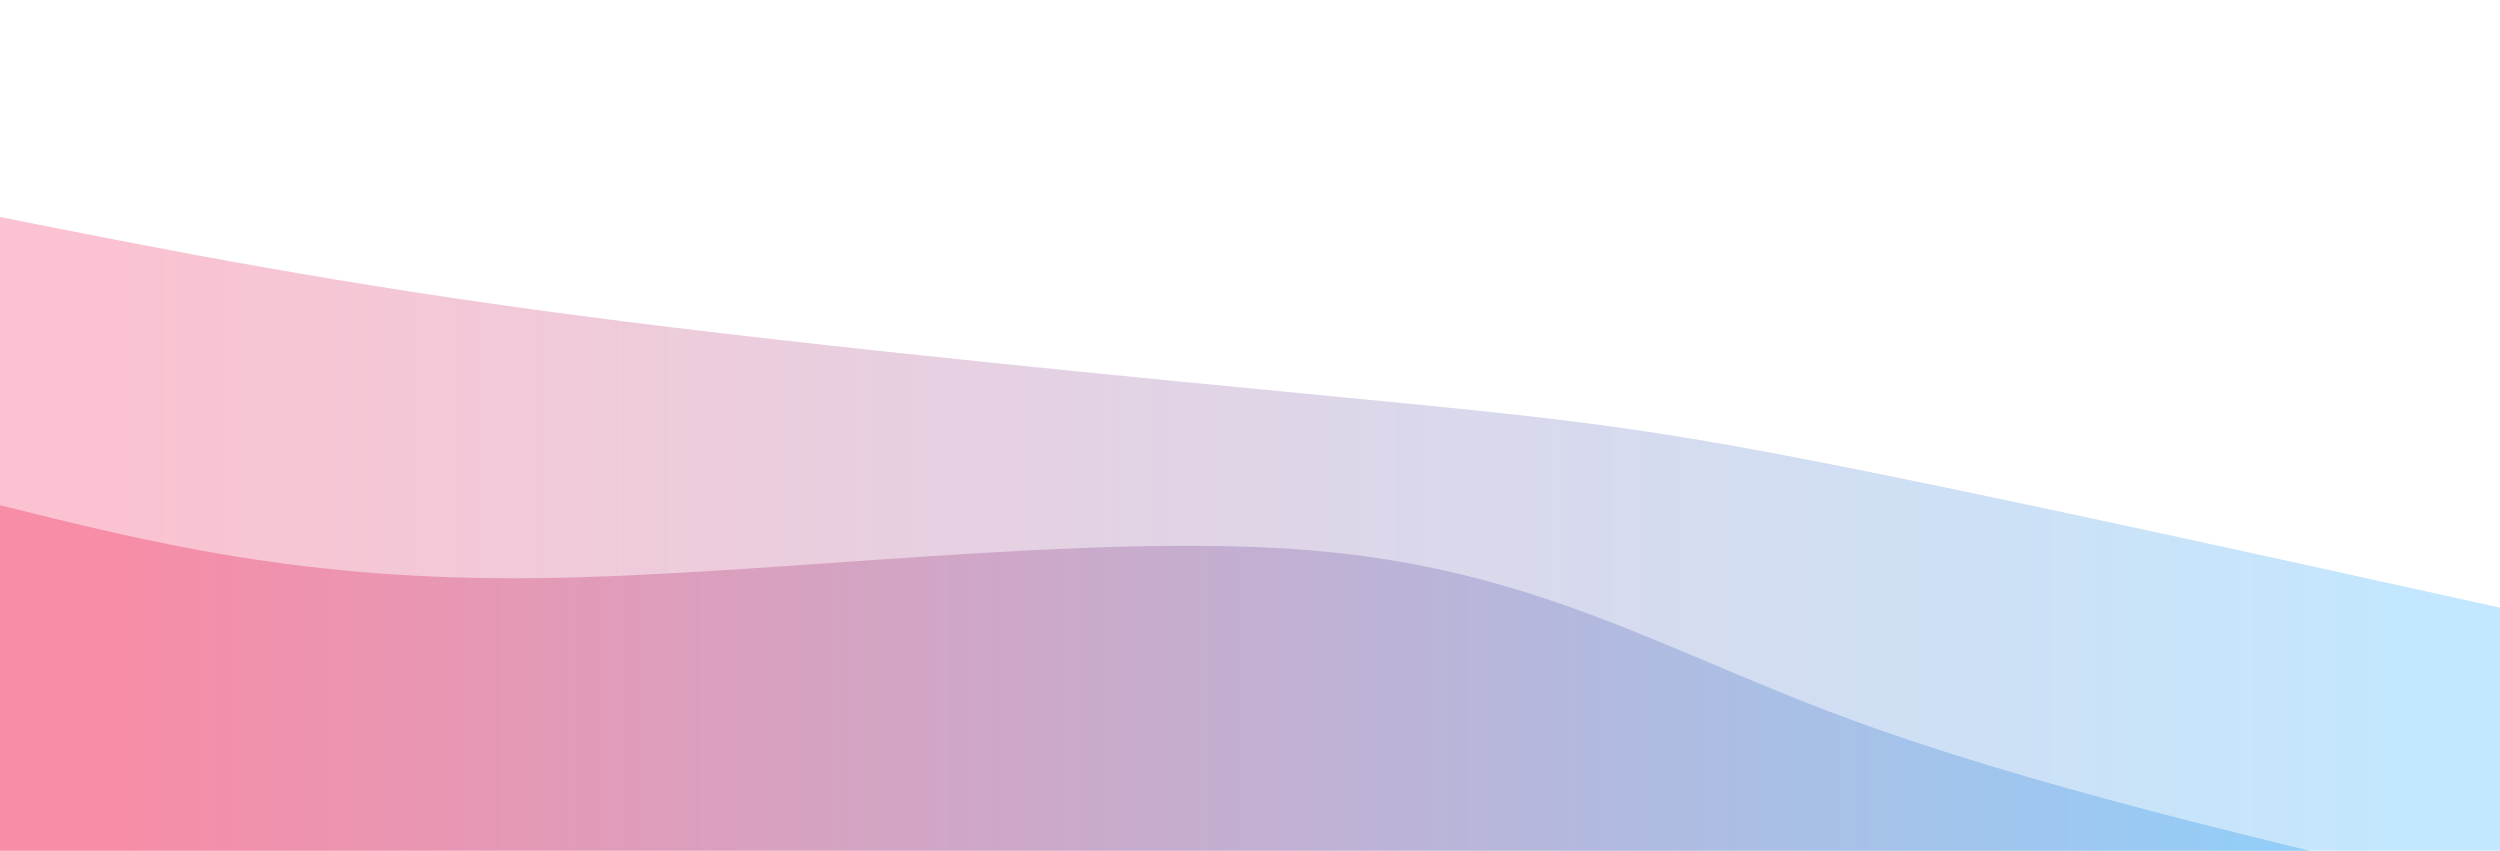 <svg width="100%" height="100%" id="svg" viewBox="0 0 1440 490" xmlns="http://www.w3.org/2000/svg" class="transition duration-300 ease-in-out delay-150"><style>
          .path-0{
            animation:pathAnim-0 4s;
            animation-timing-function: linear;
            animation-iteration-count: infinite;
          }
          @keyframes pathAnim-0{
            0%{
              d: path("M 0,500 L 0,125 C 97.214,144.304 194.429,163.607 335,182 C 475.571,200.393 659.5,217.875 775,229 C 890.5,240.125 937.571,244.893 1037,264 C 1136.429,283.107 1288.214,316.554 1440,350 L 1440,500 L 0,500 Z");
            }
            25%{
              d: path("M 0,500 L 0,125 C 106.964,138.482 213.929,151.964 334,166 C 454.071,180.036 587.25,194.625 726,220 C 864.75,245.375 1009.071,281.536 1129,305 C 1248.929,328.464 1344.464,339.232 1440,350 L 1440,500 L 0,500 Z");
            }
            50%{
              d: path("M 0,500 L 0,125 C 146.071,138.732 292.143,152.464 416,163 C 539.857,173.536 641.5,180.875 761,202 C 880.5,223.125 1017.857,258.036 1134,285 C 1250.143,311.964 1345.071,330.982 1440,350 L 1440,500 L 0,500 Z");
            }
            75%{
              d: path("M 0,500 L 0,125 C 85.929,110.232 171.857,95.464 307,91 C 442.143,86.536 626.5,92.375 771,140 C 915.5,187.625 1020.143,277.036 1125,319 C 1229.857,360.964 1334.929,355.482 1440,350 L 1440,500 L 0,500 Z");
            }
            100%{
              d: path("M 0,500 L 0,125 C 97.214,144.304 194.429,163.607 335,182 C 475.571,200.393 659.5,217.875 775,229 C 890.5,240.125 937.571,244.893 1037,264 C 1136.429,283.107 1288.214,316.554 1440,350 L 1440,500 L 0,500 Z");
            }
          }</style><defs><linearGradient id="gradient" x1="0%" y1="50%" x2="100%" y2="50%"><stop offset="5%" stop-color="#F78DA7"></stop><stop offset="95%" stop-color="#8ED1FC"></stop></linearGradient></defs><path d="M 0,500 L 0,125 C 97.214,144.304 194.429,163.607 335,182 C 475.571,200.393 659.5,217.875 775,229 C 890.5,240.125 937.571,244.893 1037,264 C 1136.429,283.107 1288.214,316.554 1440,350 L 1440,500 L 0,500 Z" stroke="none" stroke-width="0" fill="url(#gradient)" fill-opacity="0.53" class="transition-all duration-300 ease-in-out delay-150 path-0"></path><style>
          .path-1{
            animation:pathAnim-1 4s;
            animation-timing-function: linear;
            animation-iteration-count: infinite;
          }
          @keyframes pathAnim-1{
            0%{
              d: path("M 0,500 L 0,291 C 87.571,312.804 175.143,334.607 310,333 C 444.857,331.393 627,306.375 755,317 C 883,327.625 956.857,373.893 1062,413 C 1167.143,452.107 1303.571,484.054 1440,516 L 1440,500 L 0,500 Z");
            }
            25%{
              d: path("M 0,500 L 0,291 C 114.143,289.804 228.286,288.607 355,295 C 481.714,301.393 621,315.375 747,342 C 873,368.625 985.714,407.893 1099,439 C 1212.286,470.107 1326.143,493.054 1440,516 L 1440,500 L 0,500 Z");
            }
            50%{
              d: path("M 0,500 L 0,291 C 123.857,287.054 247.714,283.107 384,299 C 520.286,314.893 669,350.625 786,385 C 903,419.375 988.286,452.393 1092,474 C 1195.714,495.607 1317.857,505.804 1440,516 L 1440,500 L 0,500 Z");
            }
            75%{
              d: path("M 0,500 L 0,291 C 125.107,267.482 250.214,243.964 375,271 C 499.786,298.036 624.25,375.625 734,405 C 843.75,434.375 938.786,415.536 1054,426 C 1169.214,436.464 1304.607,476.232 1440,516 L 1440,500 L 0,500 Z");
            }
            100%{
              d: path("M 0,500 L 0,291 C 87.571,312.804 175.143,334.607 310,333 C 444.857,331.393 627,306.375 755,317 C 883,327.625 956.857,373.893 1062,413 C 1167.143,452.107 1303.571,484.054 1440,516 L 1440,500 L 0,500 Z");
            }
          }</style><defs><linearGradient id="gradient" x1="0%" y1="50%" x2="100%" y2="50%"><stop offset="5%" stop-color="#F78DA7"></stop><stop offset="95%" stop-color="#8ED1FC"></stop></linearGradient></defs><path d="M 0,500 L 0,291 C 87.571,312.804 175.143,334.607 310,333 C 444.857,331.393 627,306.375 755,317 C 883,327.625 956.857,373.893 1062,413 C 1167.143,452.107 1303.571,484.054 1440,516 L 1440,500 L 0,500 Z" stroke="none" stroke-width="0" fill="url(#gradient)" fill-opacity="1" class="transition-all duration-300 ease-in-out delay-150 path-1"></path></svg>
